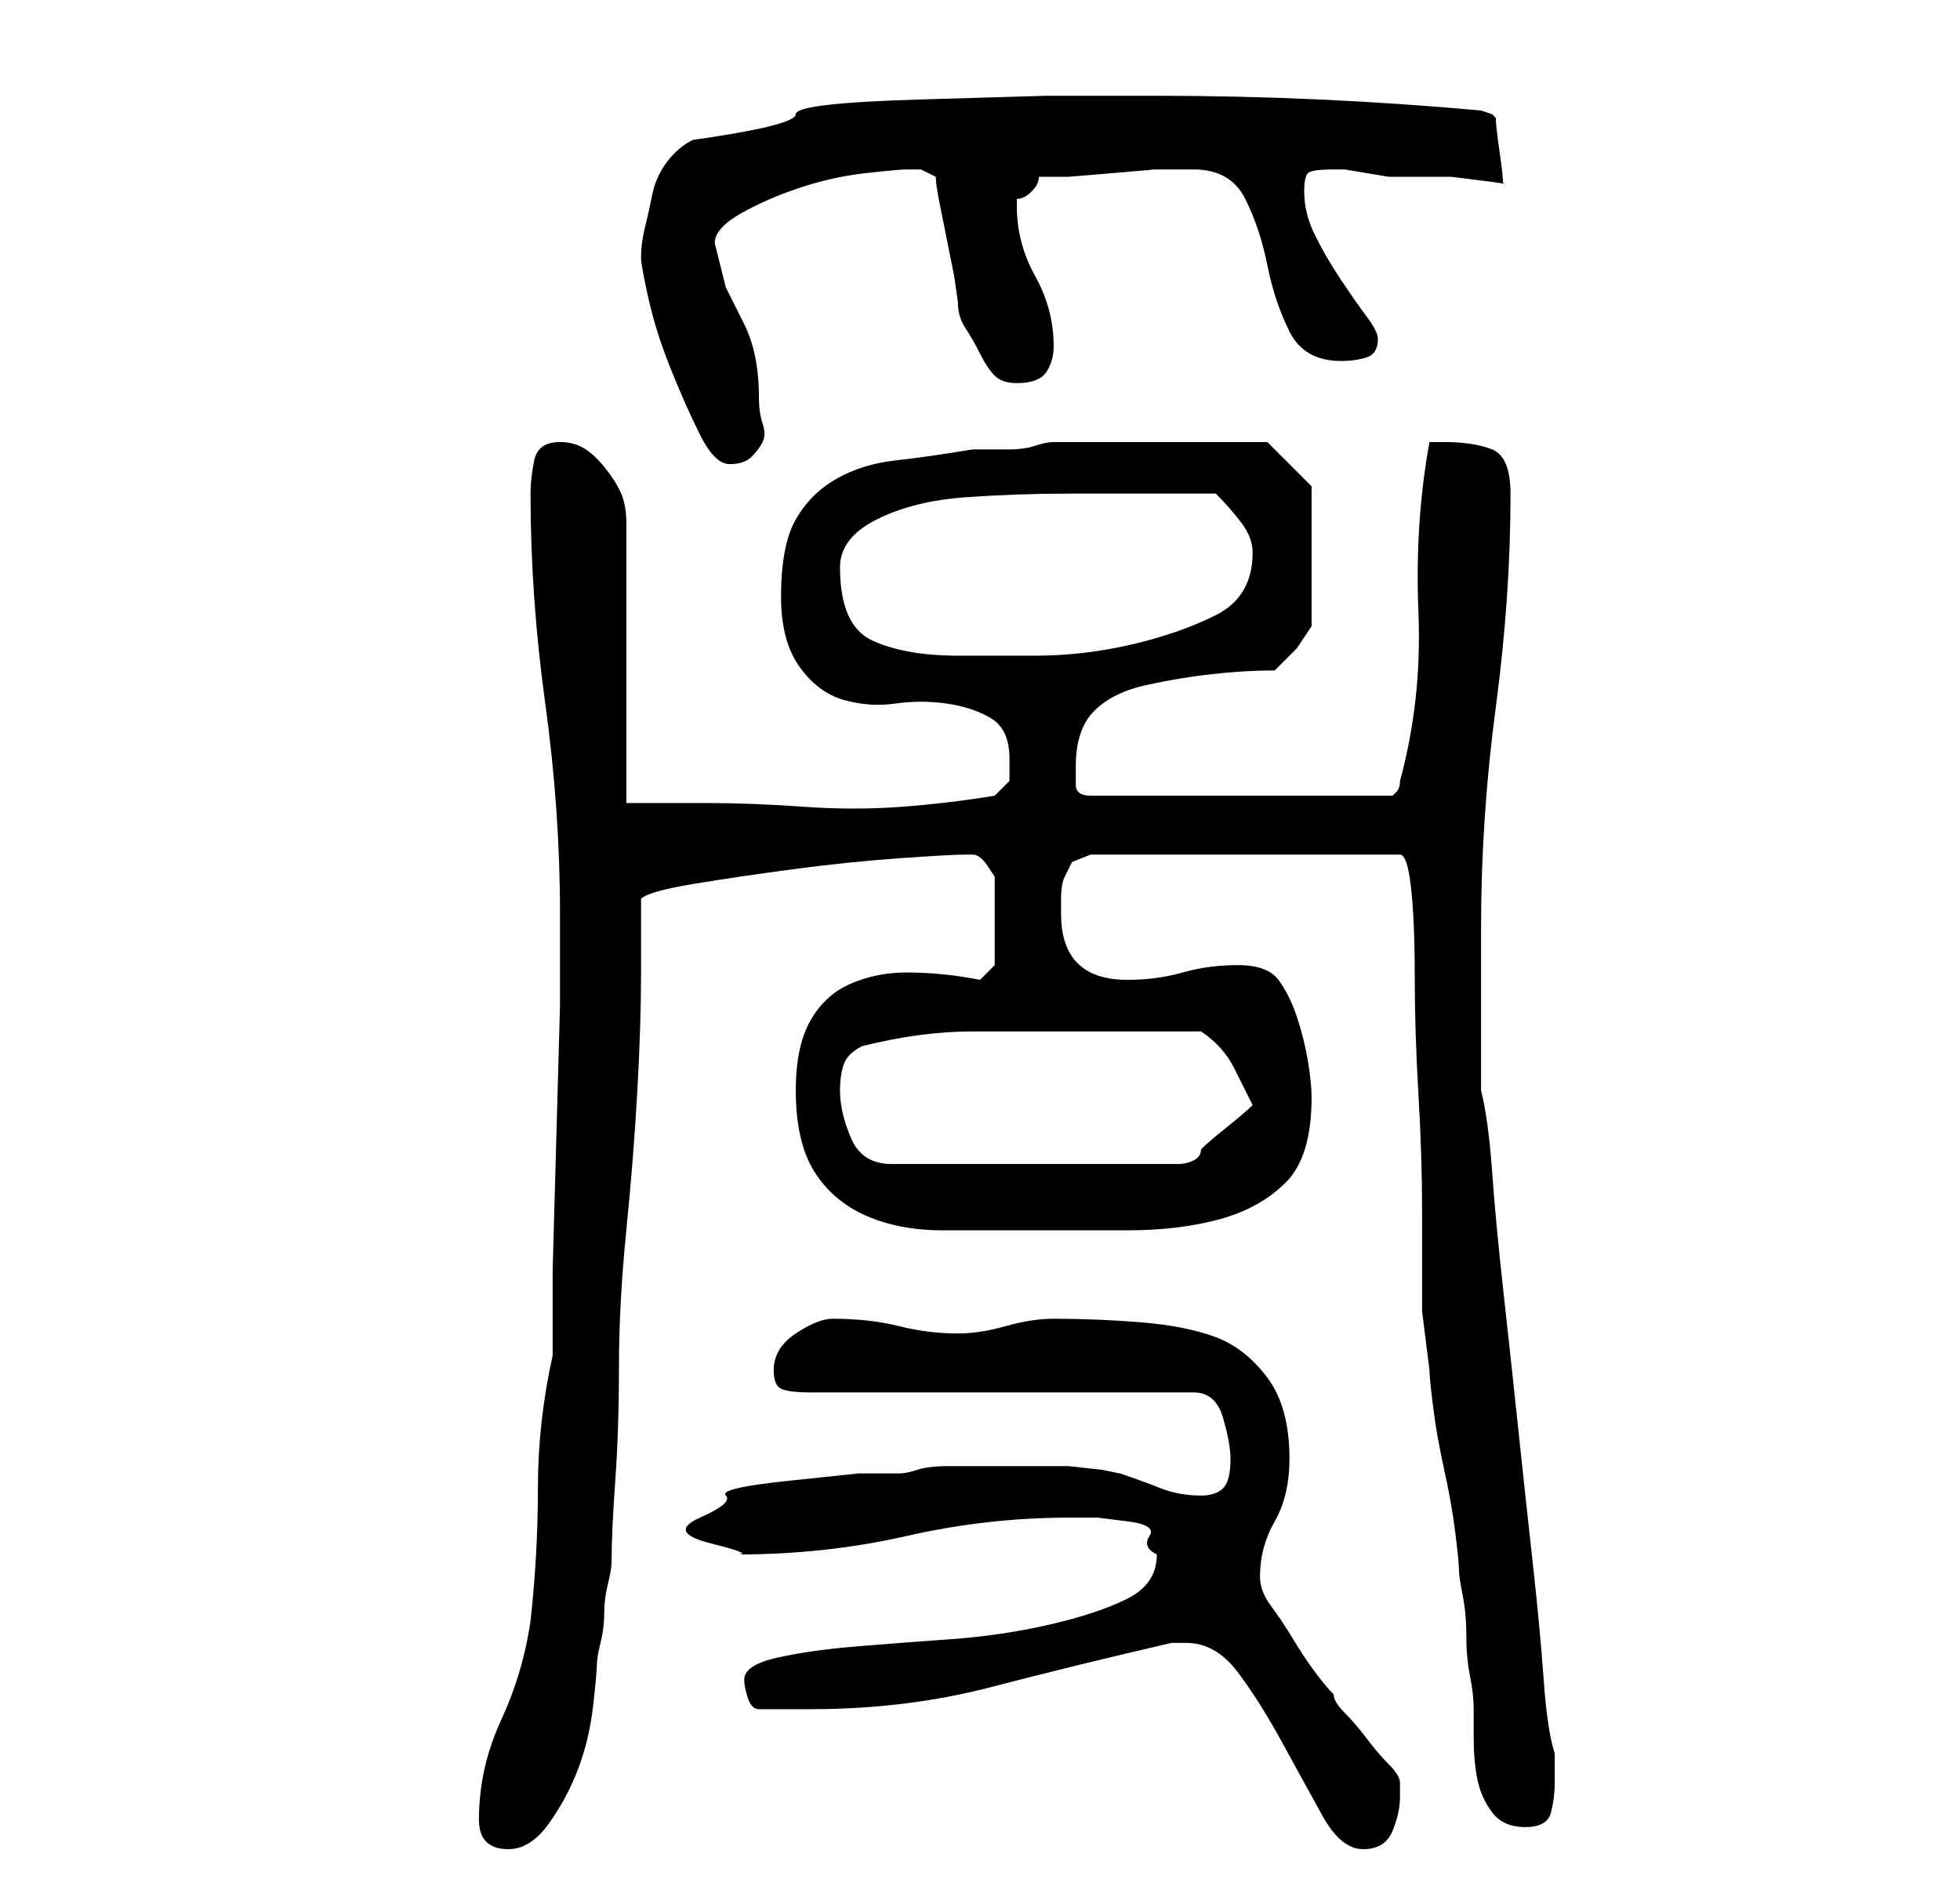 <?xml version="1.0" standalone="no"?>
<!DOCTYPE svg PUBLIC "-//W3C//DTD SVG 1.1//EN" "http://www.w3.org/Graphics/SVG/1.1/DTD/svg11.dtd" >
<svg xmlns="http://www.w3.org/2000/svg" xmlns:xlink="http://www.w3.org/1999/xlink" version="1.1" viewBox="-10 0 266 256">
   <path fill="currentColor"
d="M55 247q0 2 1 3t3 1q3 0 5.5 -3.5t4 -7.5t2 -8.5t0.5 -5.5t0.5 -3t0.5 -4t0.5 -4t0.5 -3q0 -4 0.5 -11t0.5 -15.5t1 -18.5t1.5 -19t0.5 -16v-10q1 -1 7 -2t13.5 -2t14.5 -1.5t9 -0.5h1q1 0 2 1.5l1 1.5v12l-2 2q-5 -1 -10 -1q-4 0 -7.5 1.5t-5.5 5t-2 9.5q0 7 2.5 11t7 6
t10.5 2h13h12q7 0 12.5 -1.5t9 -5t3.5 -11.5q0 -2 -0.5 -5t-1.5 -6t-2.5 -5t-5.5 -2t-7.5 1t-7.5 1q-9 0 -9 -9v-2q0 -2 0.5 -3l1 -2t2.5 -1h42q1 0 1.5 4.5t0.5 12t0.5 16t0.5 16v13.5t1 8q0 1 0.5 5t1.5 8.5t1.5 8.5t0.5 5t0.5 3.5t0.5 5.5t0.5 5.5t0.5 4.5v4q0 3 0.5 5.5
t2 4.5t4.5 2t3.5 -2t0.5 -4v-2v-2q-1 -3 -1.5 -10t-1.5 -16t-2 -18.5t-2 -18.5t-1.5 -16t-1.5 -11v-2v-6.5v-7.5v-6q0 -15 2 -30t2 -29q0 -5 -2.5 -6t-6.5 -1h-1.5h-0.5q-2 11 -1.5 23t-2.5 23q0 1 -0.5 1.5l-0.5 0.5h-41q-2 0 -2 -1.5v-2.5q0 -5 2.5 -7.5t7 -3.5t9 -1.5
t8.5 -0.5l3 -3t2 -3v-19l-6 -6h-2.5h-2.5h-4h-3h-4h-6h-4.5h-2.5q-1 0 -2.5 0.5t-3.5 0.5h-3.5h-1.5q-6 1 -10.5 1.5t-8 2.5t-5.5 5.5t-2 10.5q0 6 2.5 9.5t6 4.5t7 0.5t7 0t6 2t2.5 5.5v3t-2 2q-6 1 -12.5 1.5t-13.5 0t-13 -0.5h-11v-38q0 -2 -0.5 -3.5t-2 -3.5t-3 -3
t-3.5 -1q-3 0 -3.5 2.5t-0.5 4.5v0q0 14 2 28.5t2 28.5v1v11.5t-0.5 18t-0.5 18v11.5q-2 9 -2 18t-1 18q-1 7 -4 13.5t-3 13.5zM151 223q4 0 7 4t6 9.5t5.5 10t5.5 4.5t4 -2.5t1 -4.5v-2q0 -1 -1.5 -2.5t-3 -3.5t-3 -3.5t-1.5 -2.5q-1 -1 -2.5 -3t-3 -4.5t-3 -4.5t-1.5 -4
q0 -4 2 -7.5t2 -8.5q0 -7 -3 -11t-7 -5.5t-10 -2t-12 -0.5q-3 0 -6.5 1t-6.5 1q-4 0 -8 -1t-9 -1q-2 0 -5 2t-3 5q0 2 1 2.5t4 0.5h52q3 0 4 3.5t1 5.5q0 3 -1 4t-3 1q-3 0 -5.5 -1t-5.5 -2l-2.5 -0.5t-4.5 -0.5h-5h-3h-4h-4q-3 0 -4.5 0.5t-2.5 0.5h-5.5t-9.5 1t-8.5 2
t-3.5 3t1.5 3.5t3.5 1.5q12 0 23 -2.5t22 -2.5h4t4 0.5t3 2t1 2.5q0 4 -4 6t-10.5 3.5t-13.5 2t-13 1t-10.5 1.5t-4.5 3q0 1 0.5 2.5t1.5 1.5h3.5h3.5q13 0 24.5 -3t24.5 -6h1h1zM104 148q0 -2 0.5 -3.5t2.5 -2.5q8 -2 15 -2h15h16q3 2 4.5 5l2.5 5q-1 1 -3.5 3t-3.5 3
q0 1 -1 1.5t-2 0.5h-39q-4 0 -5.5 -3.5t-1.5 -6.5zM104 77q0 -4 5 -6.5t12 -3t14 -0.5h10h10q2 2 3.5 4t1.5 4q0 6 -5 8.5t-11.5 4t-13 1.5h-10.5q-7 0 -11.5 -2t-4.5 -10zM77 35q0 1 1 5.5t3 9.5t4 9t4 4t3 -1t1.5 -2t0 -2.5t-0.5 -3.5q0 -3 -0.5 -5.5t-1.5 -4.5l-2.5 -5
t-1.5 -6q0 -2 3.5 -4t8 -3.5t9 -2t5.5 -0.5h2t2 1q0 1 0.5 3.5l1 5l1 5t0.5 3.5q0 2 1 3.5t2 3.5t2 3t3 1q3 0 4 -1.5t1 -3.5q0 -5 -2.5 -9.5t-2.5 -9.5v-1q1 0 2 -1t1 -2h4t6 -0.5t5.5 -0.5h3.5h2q5 0 7 4t3 9t3 9t7 4q2 0 3.5 -0.5t1.5 -2.5q0 -1 -1.5 -3t-3.5 -5t-3.5 -6
t-1.5 -6q0 -2 0.5 -2.5t3.5 -0.5h1.5t3 0.5t3 0.5h1.5h3h4t4 0.5t3 0.5q0 -1 -0.5 -4.5t-0.5 -4.5l-0.5 -0.5t-1.5 -0.5q-11 -1 -22 -1.5t-22 -0.5h-15t-17 0.5t-17 2t-14 3.5q-2 1 -3.5 3t-2 4.5t-1 4.5t-0.5 4z" />
</svg>
